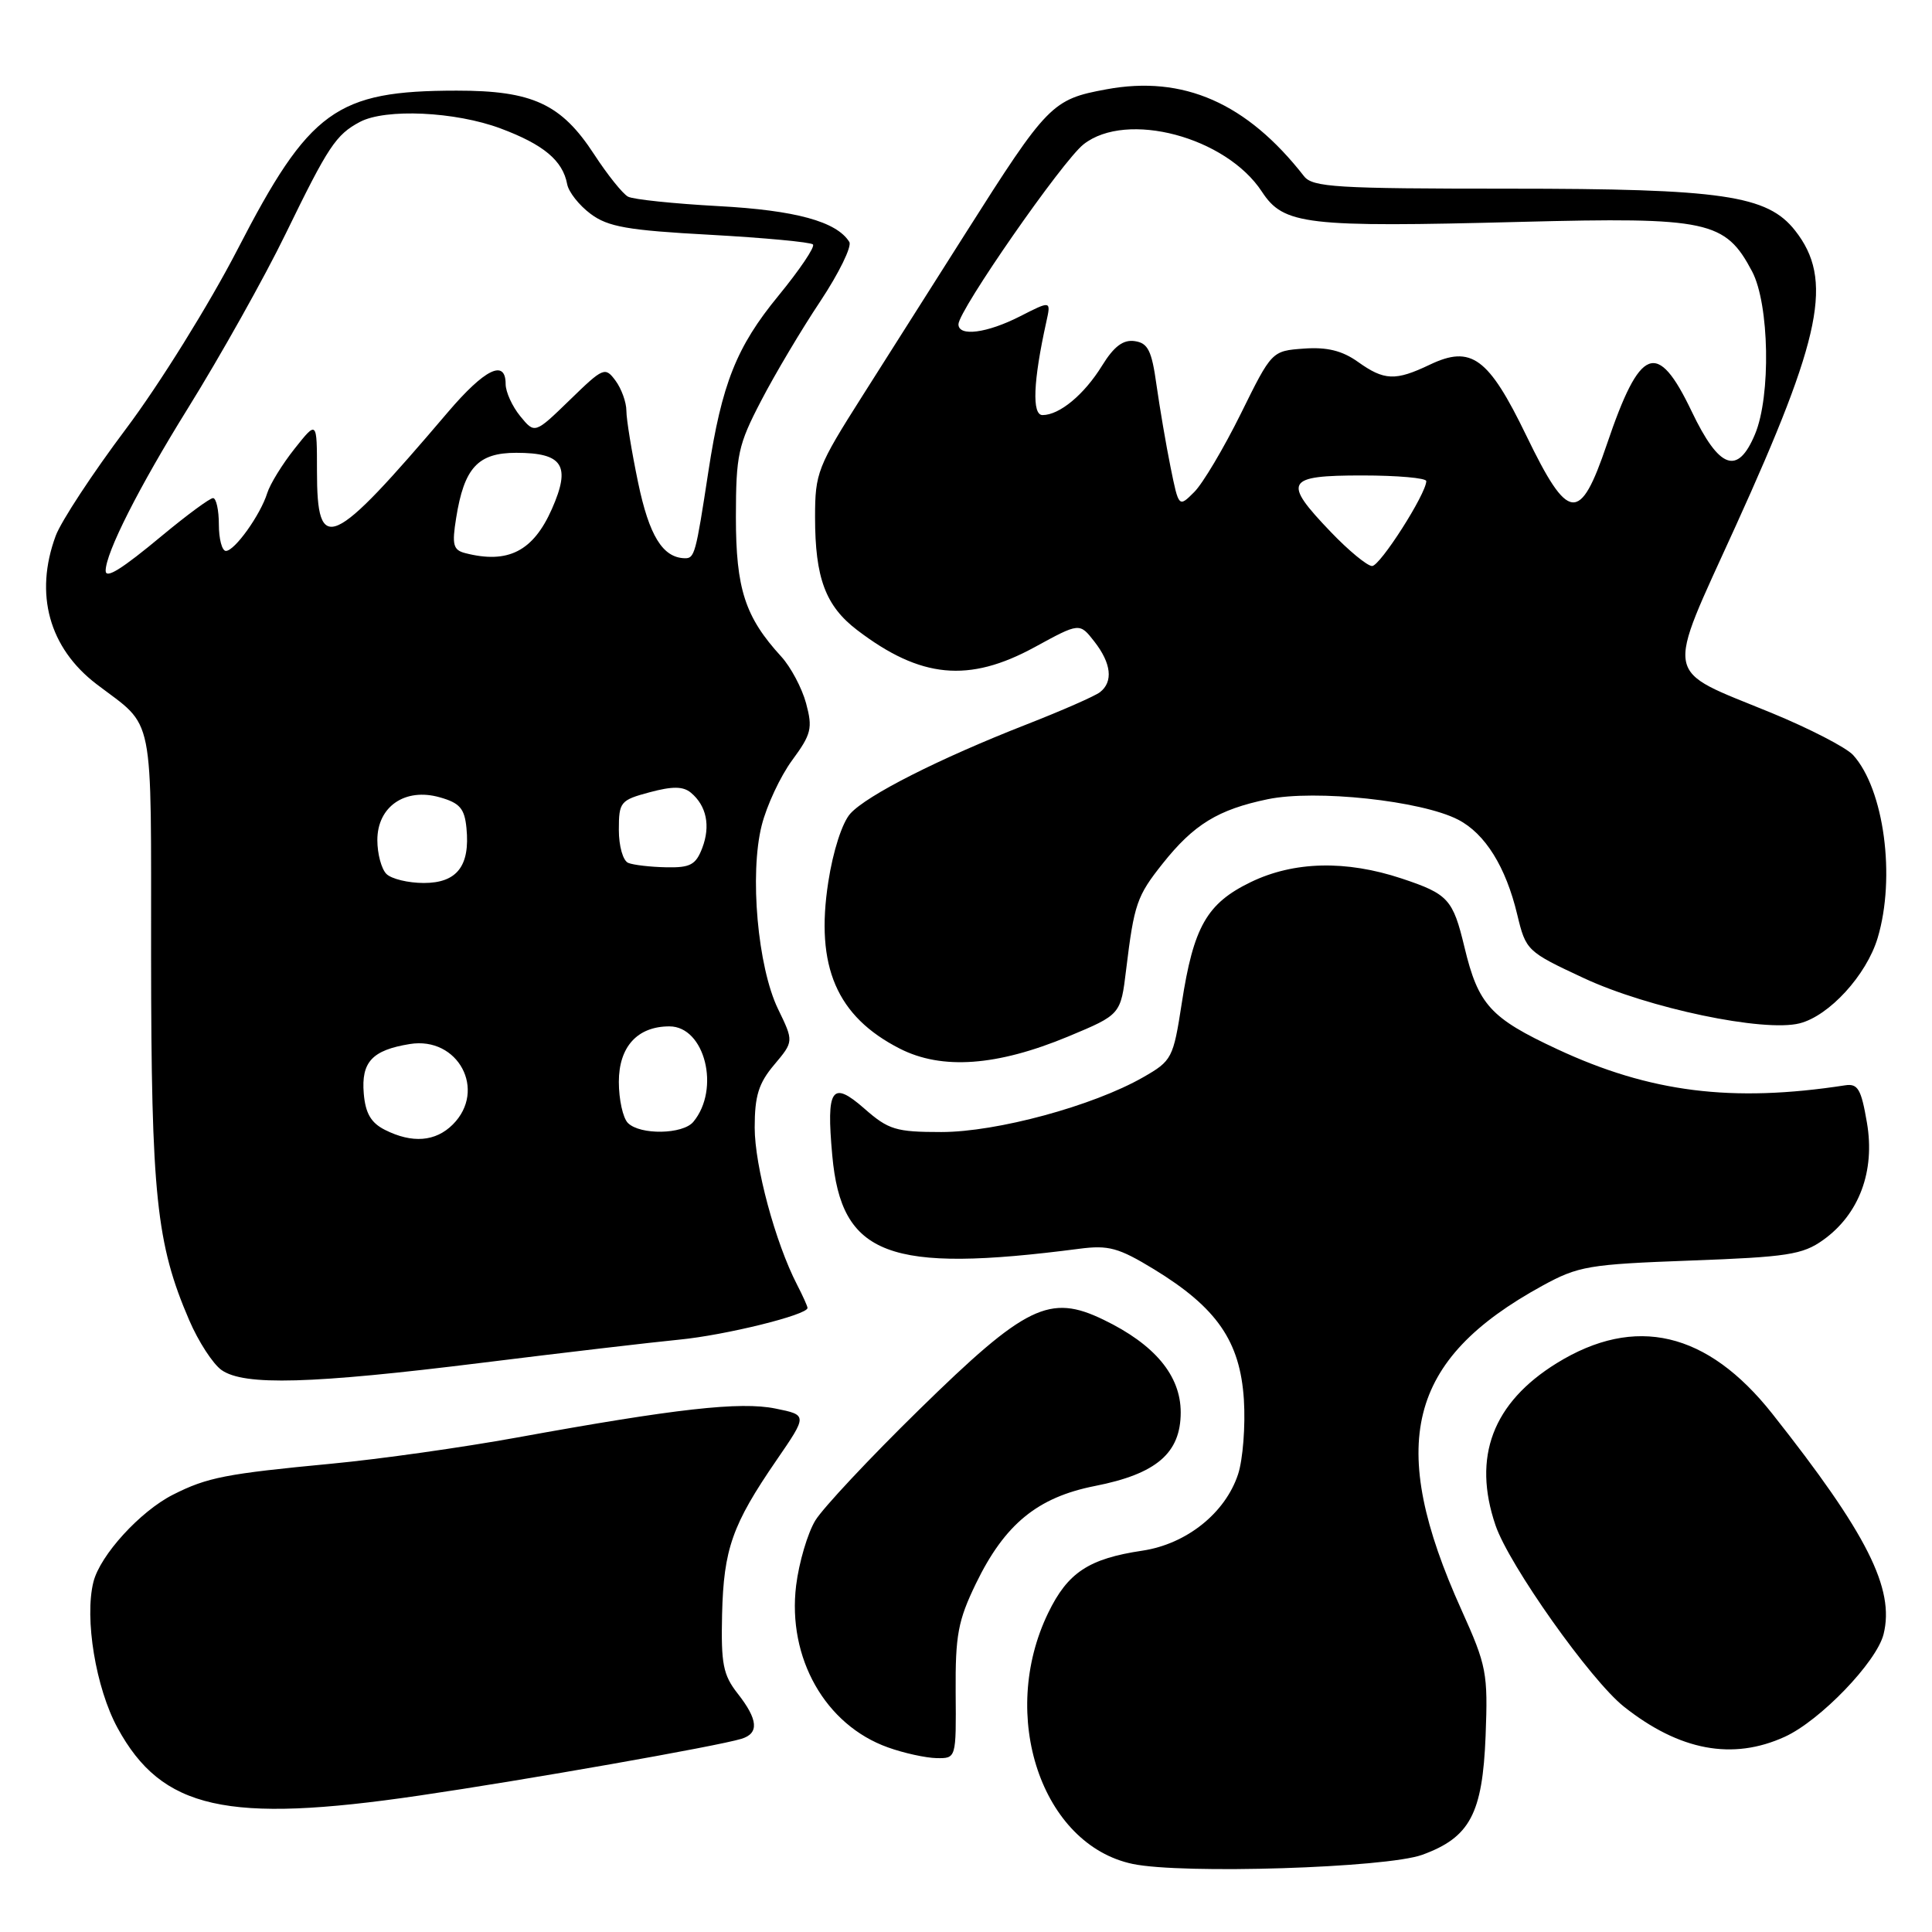<?xml version="1.0" encoding="UTF-8" standalone="no"?>
<!DOCTYPE svg PUBLIC "-//W3C//DTD SVG 1.1//EN" "http://www.w3.org/Graphics/SVG/1.1/DTD/svg11.dtd" >
<svg xmlns="http://www.w3.org/2000/svg" xmlns:xlink="http://www.w3.org/1999/xlink" version="1.1" viewBox="0 0 256 256">
 <g >
 <path fill="currentColor"
d=" M 188.46 245.77 C 194.77 243.47 196.44 240.34 196.85 230.02 C 197.17 221.68 196.99 220.73 193.66 213.34 C 183.71 191.30 186.48 180.18 204.35 170.38 C 209.15 167.75 210.49 167.53 224.00 167.03 C 236.82 166.56 238.85 166.25 241.57 164.31 C 246.35 160.90 248.48 155.19 247.38 148.77 C 246.62 144.31 246.18 143.55 244.49 143.81 C 229.49 146.12 218.62 144.75 206.34 139.02 C 197.48 134.89 195.88 133.14 194.05 125.51 C 192.52 119.14 191.90 118.46 185.74 116.41 C 178.33 113.95 171.44 114.12 165.72 116.89 C 159.91 119.71 158.15 122.79 156.59 132.93 C 155.46 140.24 155.29 140.56 151.46 142.75 C 144.83 146.54 132.08 150.00 124.73 150.00 C 118.71 150.00 117.73 149.70 114.54 146.90 C 110.21 143.10 109.47 144.19 110.28 153.10 C 111.48 166.40 117.70 168.75 143.00 165.47 C 146.90 164.96 148.22 165.33 152.92 168.19 C 161.25 173.28 164.32 177.73 164.82 185.44 C 165.04 188.94 164.69 193.40 164.05 195.35 C 162.35 200.50 157.22 204.59 151.38 205.47 C 144.26 206.53 141.48 208.37 138.89 213.72 C 132.28 227.34 138.03 244.44 150.08 246.98 C 156.65 248.36 183.68 247.51 188.46 245.77 Z  M 55.50 237.93 C 69.64 235.86 95.02 231.39 98.25 230.40 C 100.61 229.68 100.45 227.85 97.75 224.41 C 95.81 221.94 95.53 220.47 95.68 213.90 C 95.89 205.25 97.03 202.02 102.88 193.50 C 107.00 187.50 107.00 187.50 102.75 186.64 C 98.09 185.69 89.55 186.65 68.50 190.48 C 61.35 191.78 50.33 193.34 44.00 193.94 C 29.91 195.28 27.47 195.75 22.91 198.06 C 18.57 200.26 13.27 206.07 12.38 209.61 C 11.17 214.44 12.69 223.66 15.57 228.95 C 21.44 239.74 30.04 241.67 55.50 237.93 Z  M 126.63 224.25 C 126.58 216.66 126.94 214.74 129.32 209.82 C 133.14 201.95 137.48 198.40 145.09 196.90 C 153.24 195.30 156.45 192.54 156.45 187.15 C 156.45 182.28 153.02 178.15 146.22 174.87 C 139.08 171.41 135.92 172.95 121.77 186.81 C 115.24 193.20 109.06 199.80 108.04 201.46 C 107.02 203.13 105.87 207.02 105.49 210.09 C 104.32 219.69 109.36 228.58 117.66 231.54 C 119.77 232.30 122.67 232.93 124.10 232.96 C 126.70 233.00 126.70 233.00 126.63 224.25 Z  M 236.50 230.13 C 241.18 227.99 248.65 220.24 249.58 216.55 C 251.09 210.52 247.39 203.20 234.84 187.33 C 226.22 176.44 216.68 174.20 206.27 180.63 C 197.79 185.88 195.08 193.05 198.16 202.10 C 199.94 207.36 210.77 222.65 215.19 226.15 C 222.55 231.98 229.58 233.29 236.50 230.13 Z  M 63.91 180.57 C 74.69 179.23 86.42 177.86 90.00 177.51 C 96.10 176.92 107.00 174.23 107.00 173.31 C 107.00 173.09 106.37 171.69 105.60 170.20 C 102.74 164.65 100.00 154.50 100.00 149.41 C 100.00 145.21 100.52 143.53 102.59 141.08 C 105.18 138.00 105.18 138.00 103.09 133.69 C 100.40 128.13 99.30 115.82 100.93 109.37 C 101.59 106.74 103.41 102.85 104.97 100.73 C 107.51 97.28 107.70 96.49 106.81 93.19 C 106.26 91.16 104.78 88.38 103.52 87.00 C 98.72 81.76 97.51 78.03 97.51 68.50 C 97.52 60.26 97.80 58.96 100.85 53.11 C 102.67 49.60 106.20 43.66 108.69 39.93 C 111.17 36.19 112.90 32.65 112.54 32.06 C 110.86 29.35 105.40 27.86 95.18 27.31 C 89.31 26.99 83.92 26.43 83.22 26.06 C 82.52 25.69 80.49 23.16 78.72 20.44 C 74.37 13.77 70.56 12.00 60.50 12.01 C 44.54 12.02 41.00 14.58 31.47 33.06 C 27.73 40.30 21.12 50.94 16.69 56.83 C 12.28 62.70 8.09 69.08 7.38 71.00 C 4.53 78.72 6.50 85.85 12.80 90.66 C 20.58 96.59 20.00 93.70 20.02 126.75 C 20.04 158.36 20.71 164.81 25.07 174.93 C 26.29 177.77 28.22 180.74 29.36 181.54 C 32.35 183.64 41.21 183.39 63.91 180.57 Z  M 141.55 137.34 C 148.50 134.44 148.50 134.44 149.22 128.47 C 150.28 119.77 150.64 118.73 154.05 114.44 C 158.18 109.24 161.40 107.27 167.98 105.90 C 174.31 104.59 188.34 106.09 193.21 108.61 C 196.79 110.46 199.53 114.86 201.04 121.18 C 202.19 125.96 202.32 126.09 209.85 129.60 C 218.40 133.59 233.70 136.80 238.45 135.60 C 242.38 134.61 247.32 129.21 248.80 124.28 C 251.21 116.23 249.65 104.58 245.55 100.05 C 244.64 99.05 239.76 96.53 234.70 94.45 C 220.23 88.51 220.59 90.40 229.98 69.72 C 241.44 44.50 242.95 37.02 237.86 30.55 C 234.18 25.87 228.25 25.00 199.86 25.00 C 177.08 25.00 173.93 24.81 172.79 23.35 C 165.21 13.64 156.80 9.94 146.58 11.84 C 139.41 13.16 138.80 13.78 127.94 30.91 C 123.90 37.28 117.76 46.97 114.30 52.42 C 108.32 61.84 108.00 62.66 108.00 68.52 C 108.00 76.58 109.38 80.29 113.58 83.49 C 121.98 89.90 128.37 90.51 137.10 85.75 C 143.05 82.50 143.05 82.50 145.00 85.00 C 147.26 87.89 147.53 90.34 145.75 91.72 C 145.06 92.25 140.68 94.17 136.00 96.00 C 124.42 100.53 114.87 105.37 112.67 107.81 C 111.60 109.00 110.38 112.76 109.75 116.88 C 108.02 128.06 110.86 134.68 119.23 138.95 C 124.81 141.79 132.09 141.27 141.55 137.34 Z  M 51.00 149.71 C 49.16 148.78 48.42 147.52 48.20 144.89 C 47.85 140.72 49.31 139.15 54.30 138.34 C 60.70 137.30 64.54 144.46 60.00 149.00 C 57.71 151.29 54.61 151.53 51.00 149.71 Z  M 83.20 148.80 C 82.54 148.14 82.00 145.69 82.00 143.36 C 82.00 138.70 84.46 136.00 88.70 136.00 C 93.40 136.00 95.48 144.31 91.87 148.65 C 90.49 150.32 84.82 150.42 83.20 148.80 Z  M 51.20 115.80 C 50.54 115.14 50.00 113.13 50.00 111.32 C 50.00 106.86 53.69 104.34 58.28 105.65 C 60.93 106.40 61.56 107.13 61.81 109.74 C 62.30 114.75 60.55 117.00 56.16 117.00 C 54.09 117.00 51.86 116.46 51.20 115.80 Z  M 83.25 114.34 C 82.55 114.06 82.00 112.12 82.00 109.96 C 82.00 106.26 82.20 106.02 86.08 104.98 C 89.10 104.17 90.51 104.18 91.54 105.03 C 93.62 106.76 94.17 109.43 93.05 112.37 C 92.20 114.59 91.47 114.99 88.27 114.92 C 86.20 114.88 83.94 114.62 83.25 114.34 Z  M 14.00 75.63 C 14.00 73.26 18.41 64.55 24.85 54.18 C 29.20 47.18 35.05 36.74 37.85 30.98 C 43.50 19.37 44.51 17.85 47.68 16.16 C 51.08 14.35 60.34 14.78 66.33 17.02 C 72.03 19.15 74.56 21.27 75.15 24.39 C 75.34 25.44 76.74 27.21 78.26 28.34 C 80.56 30.06 83.16 30.52 94.09 31.11 C 101.28 31.51 107.41 32.08 107.72 32.39 C 108.03 32.69 105.95 35.77 103.12 39.22 C 97.60 45.94 95.64 50.85 93.86 62.50 C 92.19 73.43 92.04 74.00 90.73 73.97 C 87.81 73.89 86.02 70.99 84.55 63.93 C 83.70 59.84 83.00 55.57 83.00 54.44 C 83.00 53.31 82.35 51.51 81.56 50.44 C 80.18 48.58 79.95 48.67 75.50 53.00 C 70.86 57.50 70.86 57.50 68.93 55.14 C 67.87 53.84 67.00 51.93 67.00 50.89 C 67.00 47.52 64.23 48.88 59.31 54.66 C 43.85 72.83 42.00 73.66 42.00 62.39 C 42.00 55.72 42.00 55.72 39.04 59.45 C 37.41 61.50 35.78 64.15 35.41 65.34 C 34.51 68.22 31.10 73.00 29.93 73.00 C 29.42 73.00 29.00 71.42 29.00 69.50 C 29.00 67.58 28.65 66.00 28.23 66.00 C 27.81 66.00 24.77 68.24 21.48 70.97 C 16.12 75.43 14.00 76.75 14.00 75.63 Z  M 61.64 73.29 C 60.05 72.88 59.87 72.19 60.44 68.65 C 61.50 61.98 63.32 60.00 68.40 60.00 C 74.60 60.00 75.67 61.69 73.13 67.44 C 70.65 73.05 67.31 74.75 61.64 73.29 Z  M 176.33 70.48 C 169.91 63.78 170.34 63.00 180.50 63.00 C 185.18 63.00 189.00 63.34 188.99 63.75 C 188.97 65.45 182.87 75.00 181.81 75.00 C 181.18 75.00 178.71 72.97 176.33 70.48 Z  M 155.10 61.88 C 154.50 58.92 153.67 54.02 153.24 51.00 C 152.61 46.45 152.11 45.45 150.35 45.20 C 148.83 44.98 147.61 45.89 146.03 48.45 C 143.66 52.29 140.39 55.00 138.14 55.00 C 136.72 55.00 136.90 50.53 138.64 42.66 C 139.27 39.82 139.27 39.82 135.17 41.91 C 130.78 44.15 127.00 44.64 127.00 42.97 C 127.00 41.15 140.79 21.31 143.58 19.12 C 149.28 14.64 162.45 18.14 167.21 25.40 C 170.09 29.80 173.00 30.14 201.50 29.40 C 226.37 28.76 228.61 29.24 232.17 35.98 C 234.45 40.32 234.67 52.47 232.55 57.53 C 230.25 63.04 227.81 62.16 224.15 54.50 C 219.59 44.97 217.33 45.85 212.92 58.87 C 209.35 69.40 207.82 69.23 202.25 57.73 C 197.23 47.36 194.96 45.69 189.44 48.33 C 184.89 50.50 183.42 50.44 179.92 47.94 C 177.84 46.46 175.83 45.97 172.78 46.19 C 168.52 46.50 168.52 46.50 164.41 54.83 C 162.14 59.41 159.37 64.08 158.24 65.20 C 156.19 67.25 156.19 67.25 155.10 61.88 Z "/>
</g>
</svg>